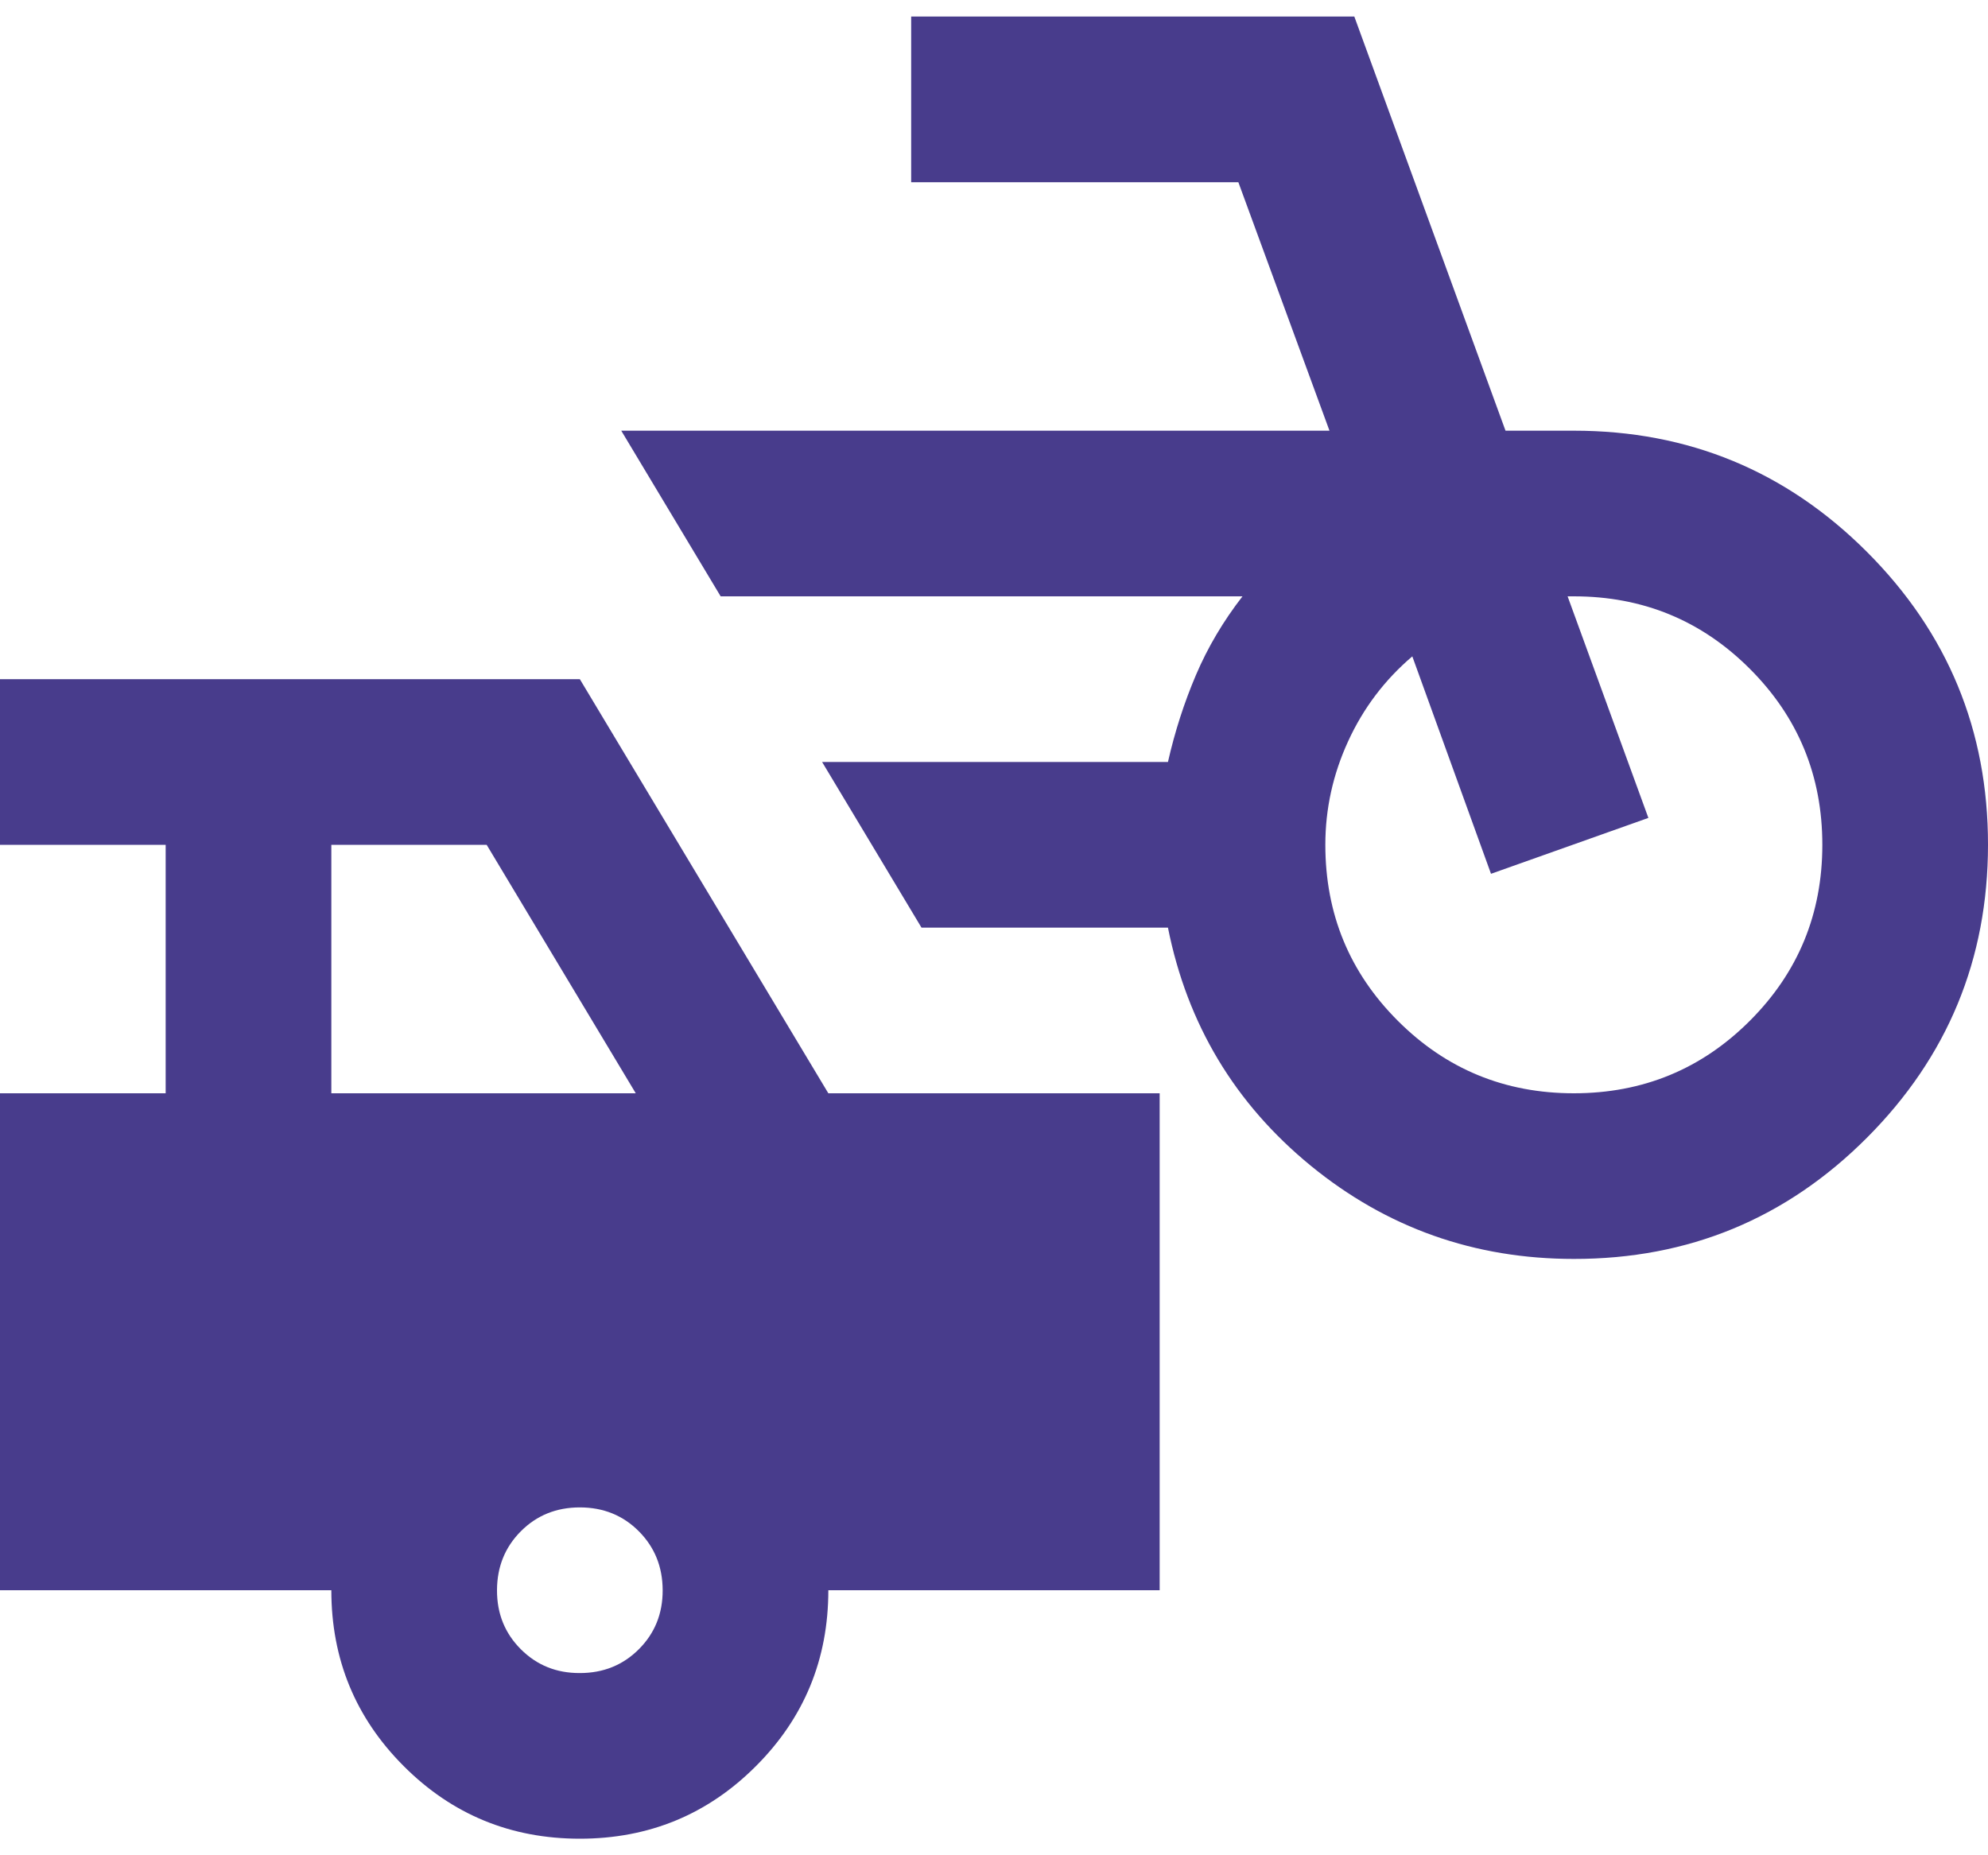 <svg width="60" height="56" viewBox="0 0 60 56" fill="none" xmlns="http://www.w3.org/2000/svg">
<path d="M47.5 38C44.5 38 41.854 37.062 39.562 35.188C37.271 33.312 35.833 30.917 35.25 28H27.812L24.812 23H35.25C35.458 22.083 35.74 21.208 36.095 20.375C36.45 19.542 36.918 18.75 37.5 18H21.75L18.75 13H40.125L37.375 5.5H27.5V0.5H40.875L45.438 13H47.5C50.958 13 53.907 14.219 56.345 16.657C58.783 19.096 60.002 22.043 60 25.5C59.998 28.957 58.779 31.905 56.343 34.345C53.906 36.785 50.958 38.003 47.5 38ZM47.5 33C49.583 33 51.354 32.271 52.812 30.812C54.271 29.354 55 27.583 55 25.5C55 23.417 54.271 21.646 52.812 20.188C51.354 18.729 49.583 18 47.5 18H47.312L49.75 24.688L45 26.375L42.625 19.812C41.792 20.521 41.146 21.375 40.688 22.375C40.229 23.375 40 24.417 40 25.5C40 27.583 40.729 29.354 42.188 30.812C43.646 32.271 45.417 33 47.5 33ZM17.5 55.5C15.417 55.5 13.646 54.771 12.188 53.312C10.729 51.854 10 50.083 10 48H0V33H5V25.5H0V20.5H17.5L25 33H35V48H25C25 50.083 24.271 51.854 22.812 53.312C21.354 54.771 19.583 55.5 17.5 55.5ZM10 33H19.188L14.688 25.5H10V33ZM17.5 50.5C18.208 50.5 18.802 50.26 19.282 49.78C19.762 49.3 20.002 48.707 20 48C19.998 47.293 19.758 46.7 19.28 46.22C18.802 45.74 18.208 45.5 17.5 45.5C16.792 45.5 16.198 45.74 15.72 46.22C15.242 46.7 15.002 47.293 15 48C14.998 48.707 15.238 49.301 15.72 49.782C16.202 50.264 16.795 50.503 17.5 50.5Z" fill="#483C8C"/>
</svg>
